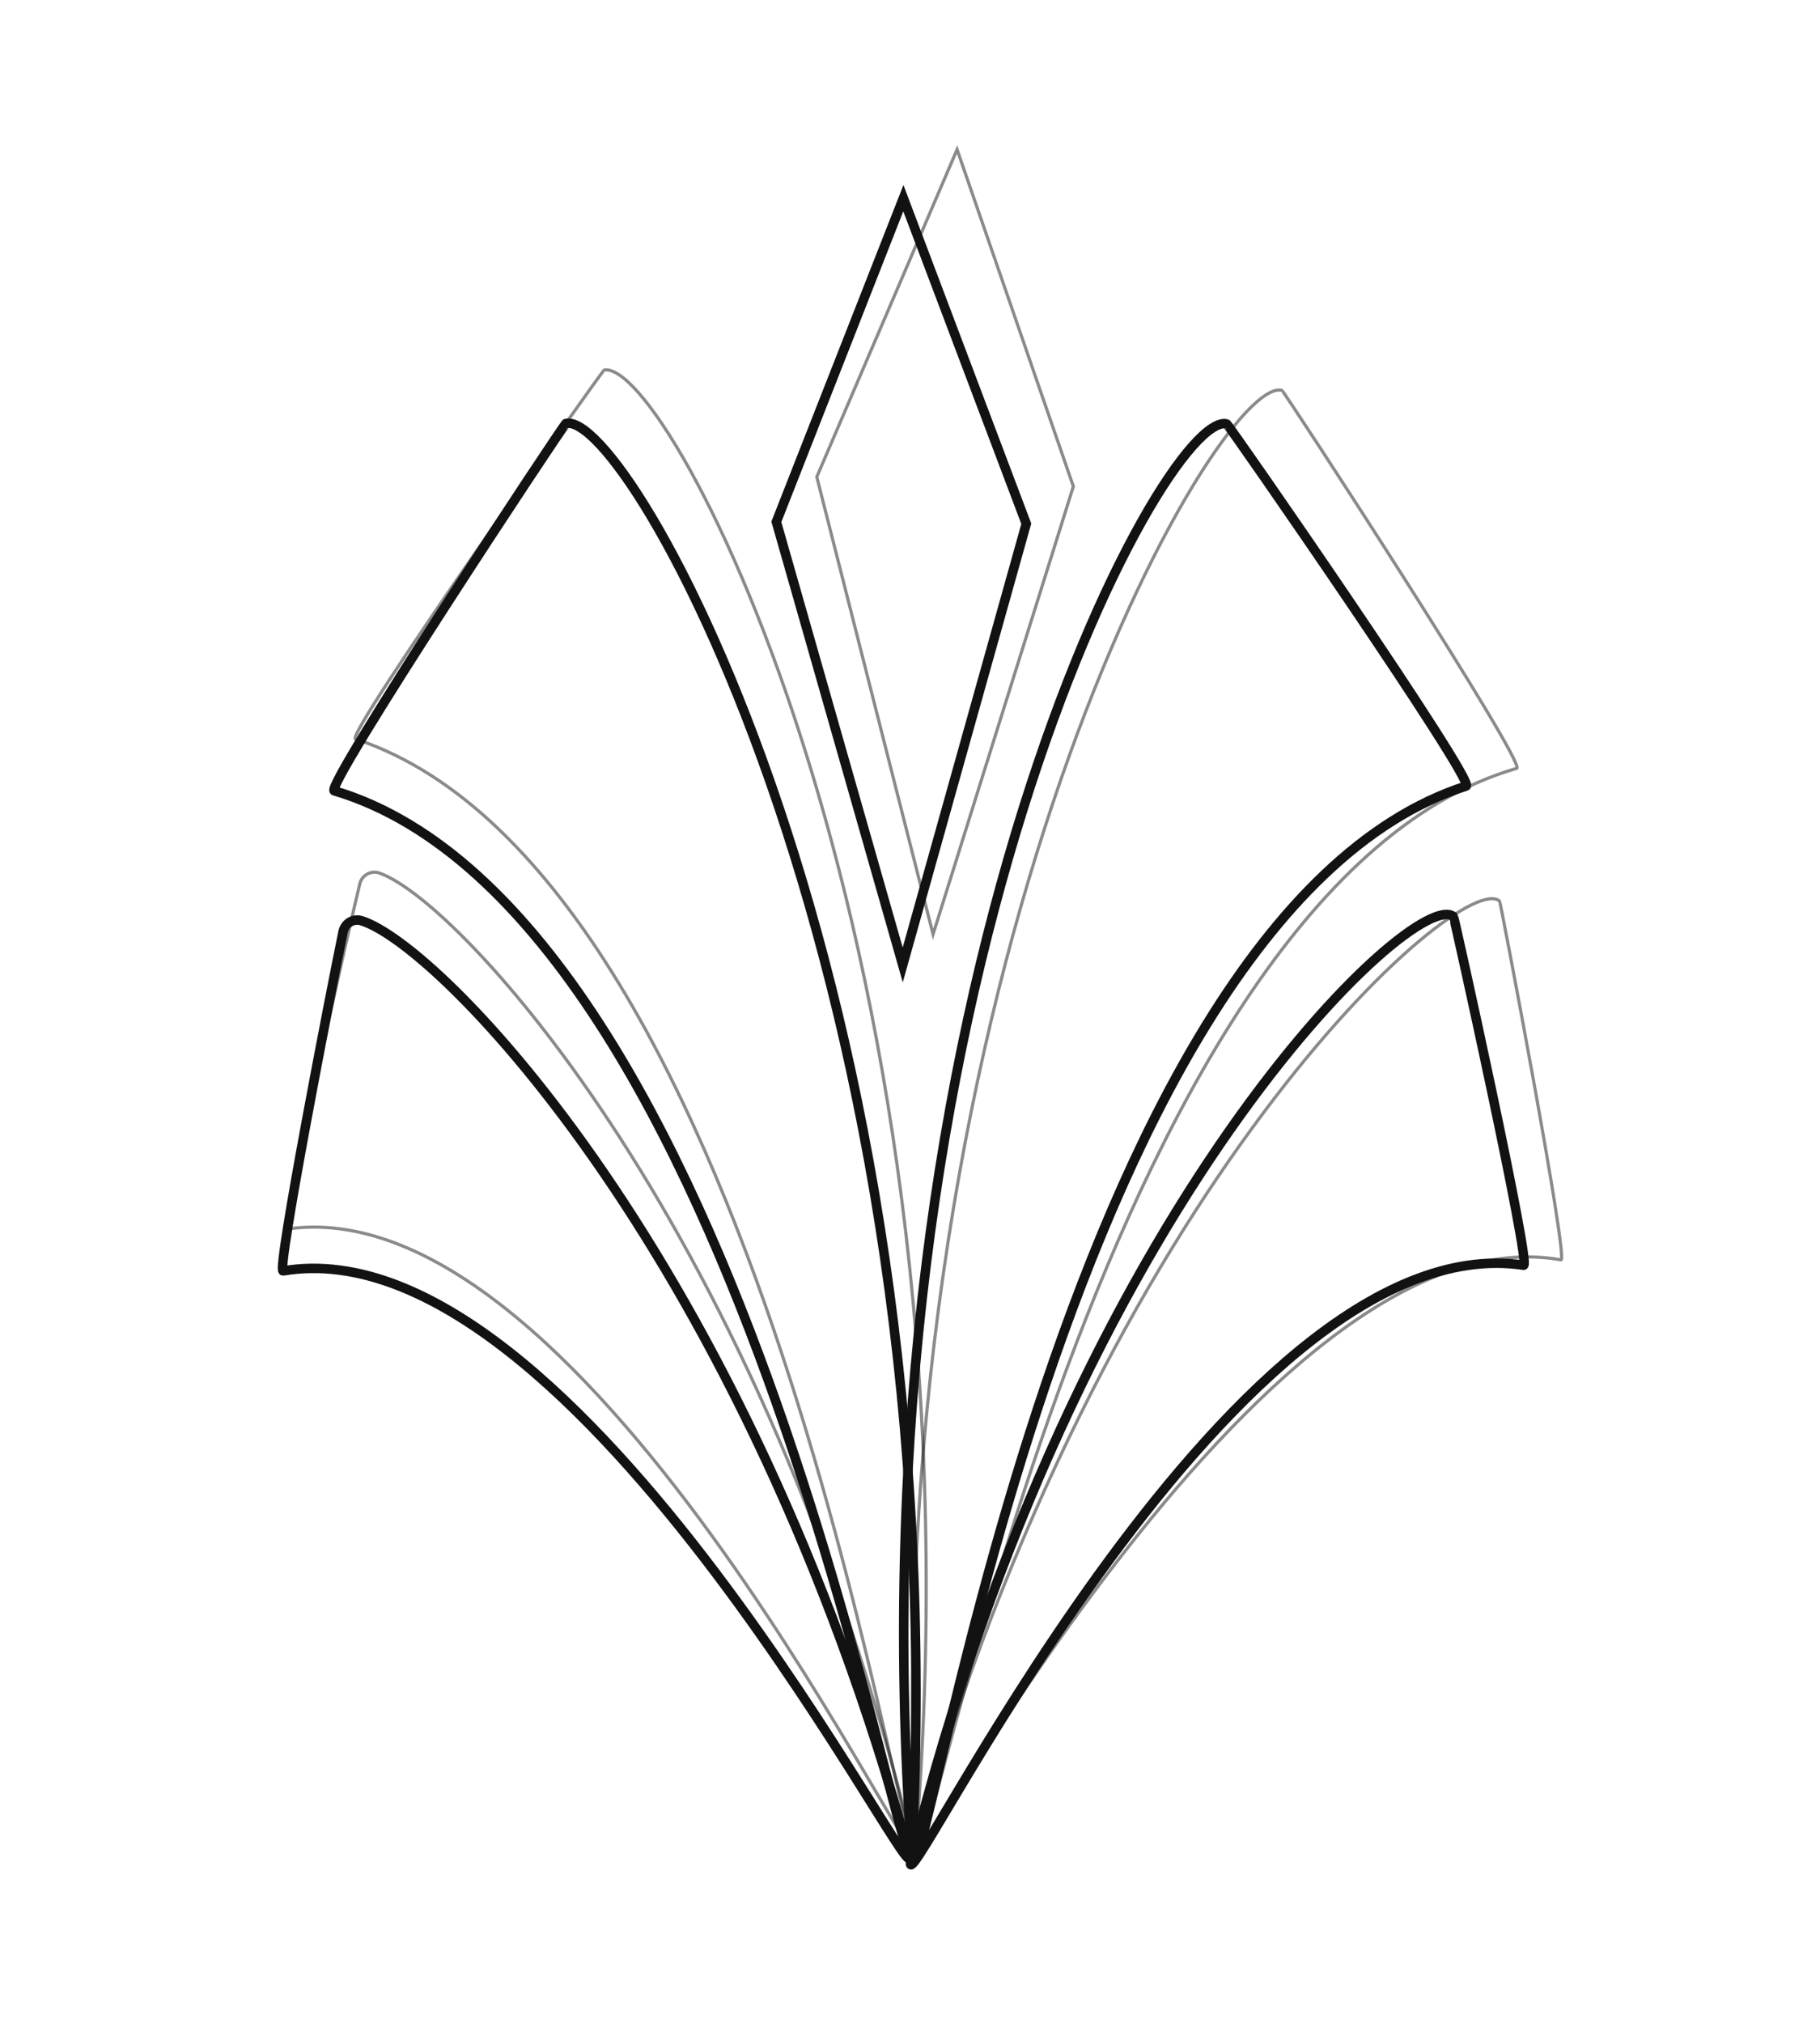 <?xml version="1.0" encoding="utf-8"?>
<!-- Generator: Adobe Illustrator 25.1.0, SVG Export Plug-In . SVG Version: 6.00 Build 0)  -->
<svg version="1.1" id="Layer_1" xmlns="http://www.w3.org/2000/svg" xmlns:xlink="http://www.w3.org/1999/xlink" x="0px" y="0px"
	 viewBox="0 0 576 640" style="enable-background:new 0 0 576 640;" xml:space="preserve">
<style type="text/css">
	.st0{display:none;fill:#EFF5F3;}
	.st1{opacity:0.49;fill:none;stroke:#121212;stroke-miterlimit:10;enable-background:new    ;}
	.st2{fill:none;stroke:#121212;stroke-width:3;stroke-miterlimit:10;}
</style>
<rect x="0.5" y="0.5" class="st0" width="576" height="640"/>
<g id="Layer_2_1_">
	<polygon class="st1" points="258.5,150.9 295.3,295.6 339.7,153.9 302.9,47.3 	"/>
	<path class="st1" d="M289.7,583.6c-11.7-280,95.8-465.1,116-460.1c0.6,0.1,77.8,118.5,74.3,119.6
		C345.3,282,291.1,617.2,289.7,583.6z"/>
	<path class="st1" d="M262.9,602"/>
	<path class="st1" d="M289.4,585.1c59.4-210.5,173.2-310.6,185.2-300c0.3,0.4,22,113.9,19.4,113.5
		C397.6,381.4,282.3,610.3,289.4,585.1z"/>
	<path class="st1" d="M288.8,583.2c-47.2-194.4-143.3-298.3-168.8-307c-2.6-0.9-5.4,0.7-6.1,3.3c-4.5,18.6-25,109.7-22.7,109.3
		C188,375.4,294.9,608.5,288.8,583.2z"/>
	<path class="st1" d="M290,581.2c22-279.4-78.5-468.3-98.8-464.1c-0.6,0.1-82.2,115.6-78.7,116.7C245.5,277.7,287.3,614.7,290,581.2
		z"/>
</g>
<g id="Layer_1_1_">
	<g id="losange_1_">
		<polygon class="st2" points="245.7,165.1 285.7,305.3 324.8,165.7 285.9,62.7 		"/>
		<path class="st2" d="M288.5,586.7c-19.4-273,79.9-456.9,99.7-452.6c0.6,0.1,79.2,113.5,75.8,114.6
			C334,290.6,290.8,619.5,288.5,586.7z"/>
		<path class="st2" d="M254.3,606.8"/>
		<path class="st2" d="M288.4,588.1C340.2,380.9,448.1,280,460,290c0.3,0.4,24.7,110.6,22.2,110.3
			C387.9,386.2,282.2,613,288.4,588.1z"/>
		<path class="st2" d="M287.6,586.2C236,397.8,139.5,299.1,114.4,291.3c-2.6-0.8-5.2,0.8-5.8,3.4c-3.8,18.3-21.2,107.8-19,107.4
			C183.5,386.3,294.4,610.9,287.6,586.2z"/>
		<path class="st2" d="M288.7,584.3c13.4-273.4-89.9-455-109.6-450.3c-0.6,0.1-76.7,115.2-73.3,116.2
			C236.8,289.2,287.2,617.1,288.7,584.3z"/>
	</g>
</g>
</svg>
